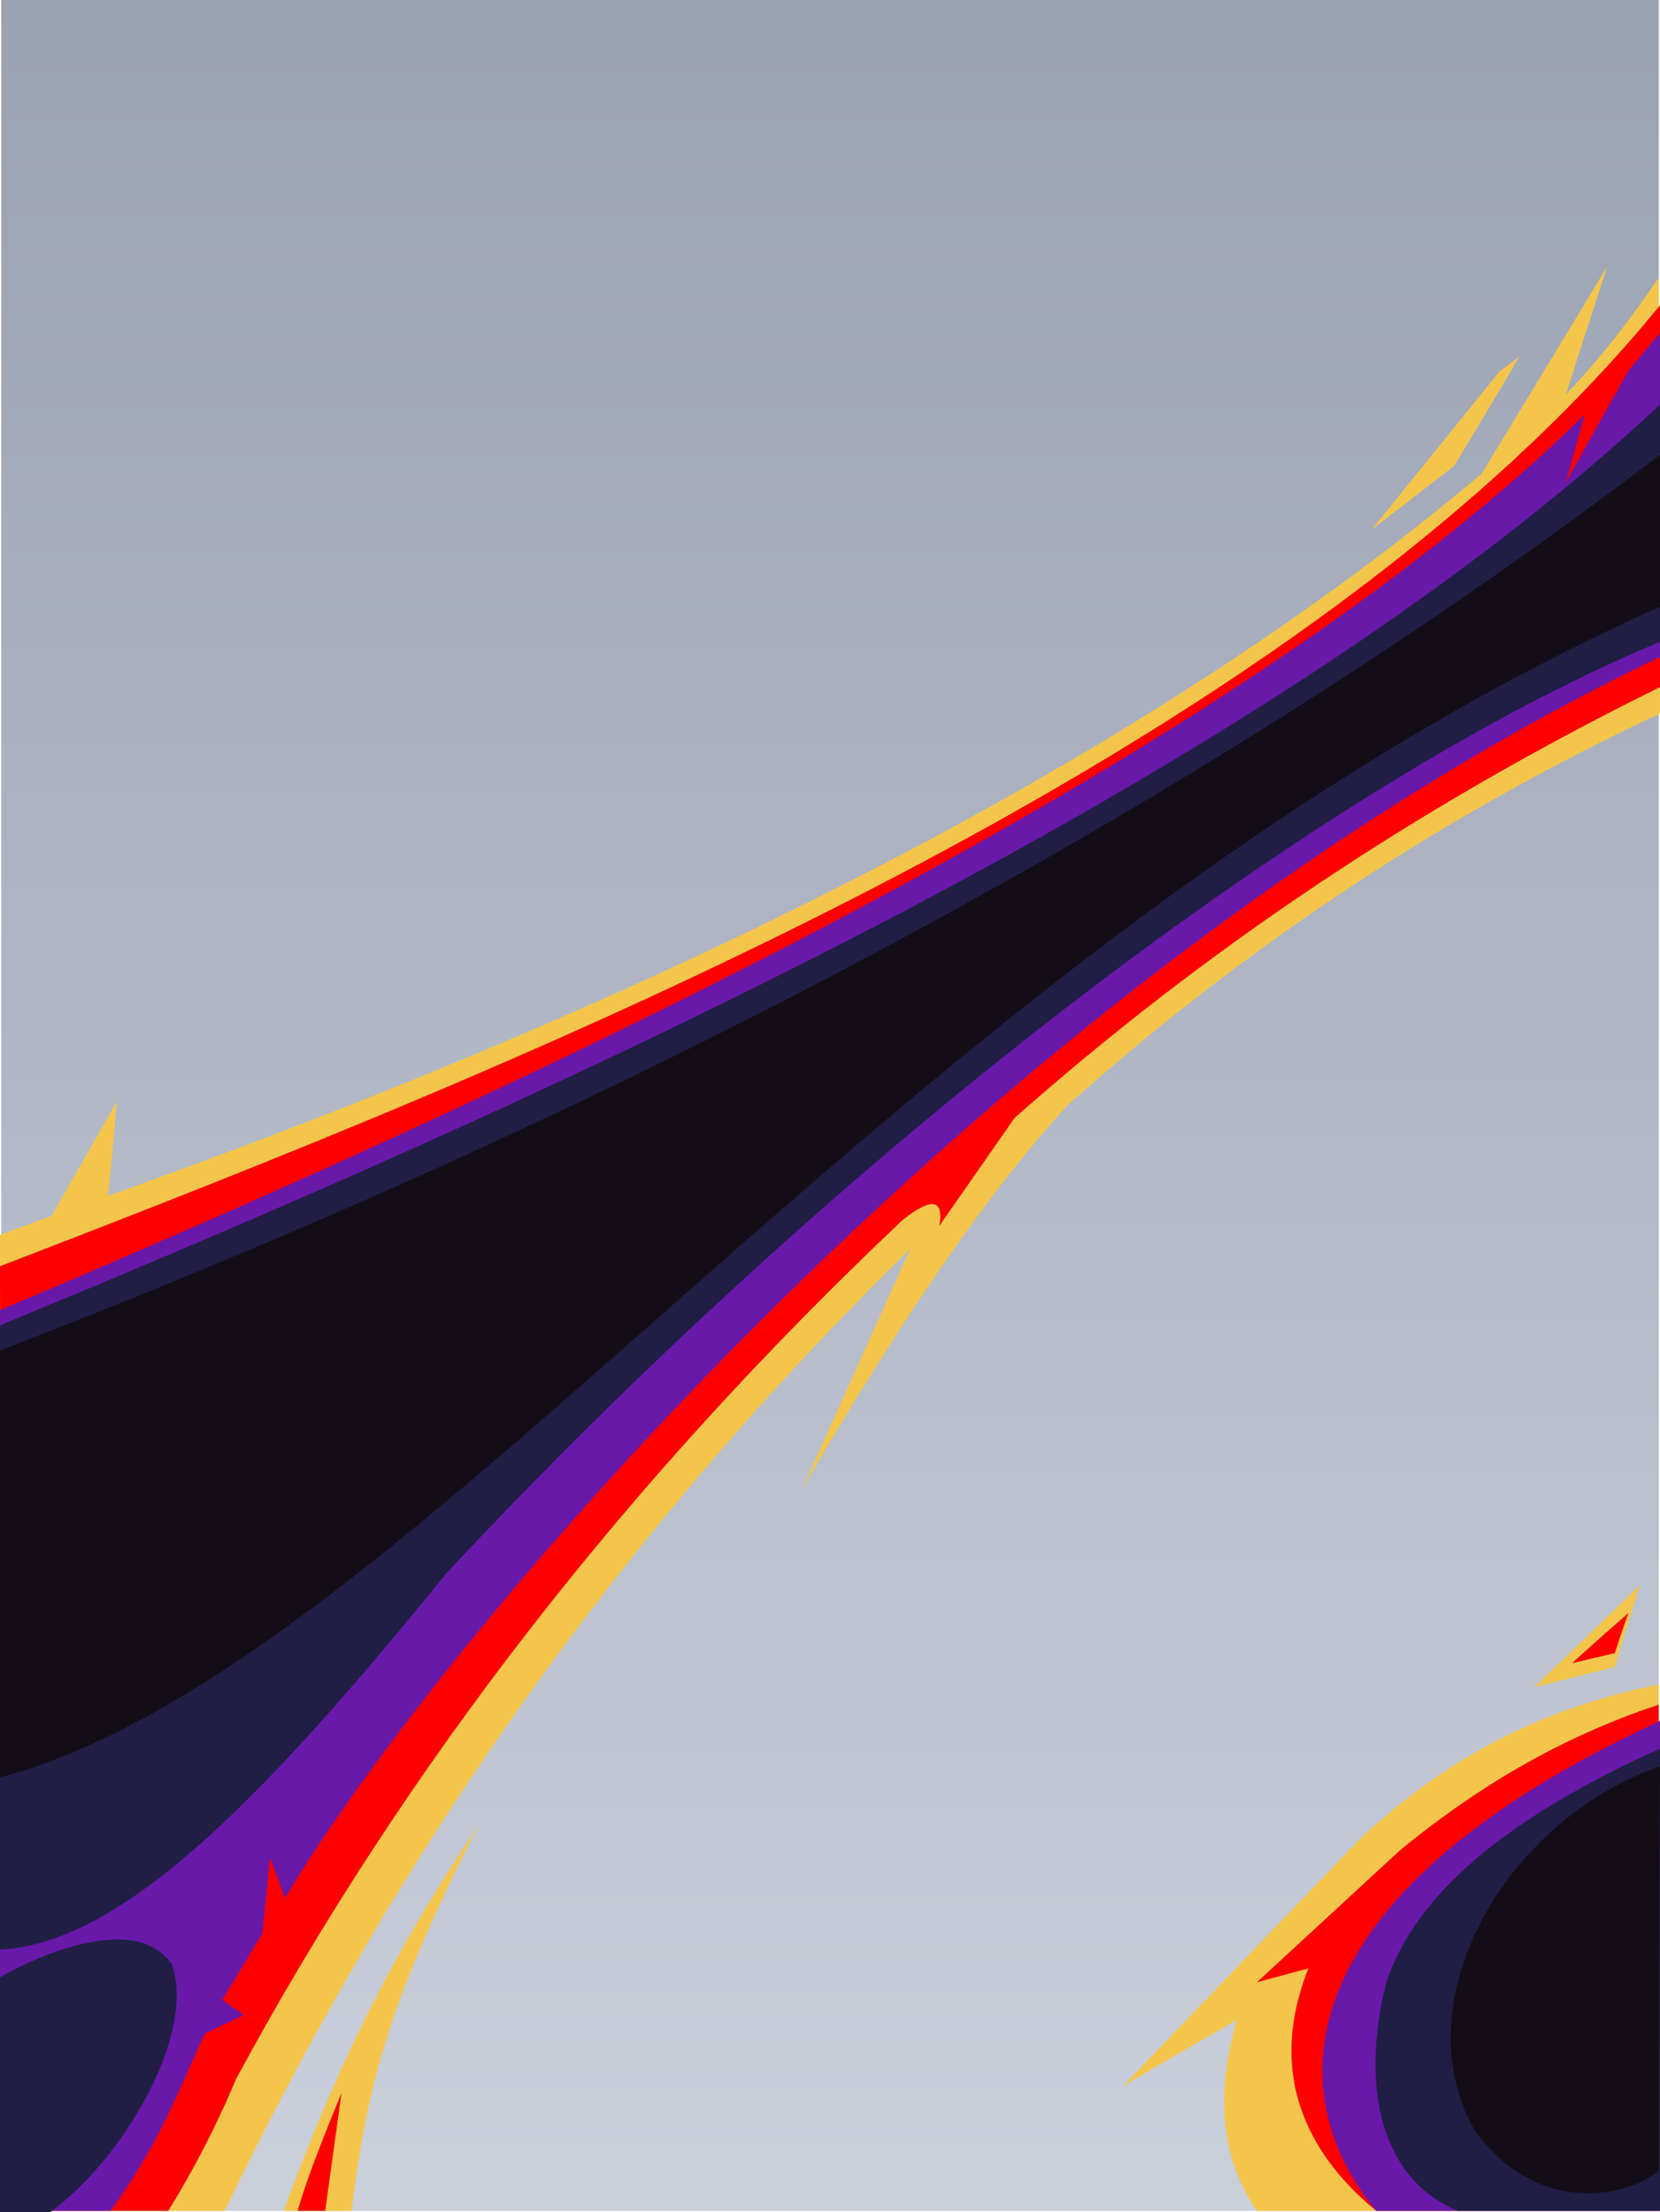 <?xml version="1.0" encoding="UTF-8" standalone="no"?>
<svg
   width="1322"
   height="1761"
   viewBox="0 0 1322 1761"
   version="1.1"
   id="svg30"
   sodipodi:docname="cb-layer-0100.svg"
   xmlns:inkscape="http://www.inkscape.org/namespaces/inkscape"
   xmlns:sodipodi="http://sodipodi.sourceforge.net/DTD/sodipodi-0.dtd"
   xmlns="http://www.w3.org/2000/svg"
   xmlns:svg="http://www.w3.org/2000/svg">
  <sodipodi:namedview
     id="namedview32"
     pagecolor="#ffffff"
     bordercolor="#666666"
     borderopacity="1.0"
     inkscape:pageshadow="2"
     inkscape:pageopacity="0.0"
     inkscape:pagecheckerboard="0" />
  <defs
     id="defs7">
    <linearGradient
       x1="763.257"
       y1="0"
       x2="763.257"
       y2="1524.205"
       id="id-31000"
       gradientTransform="scale(0.866,1.155)"
       gradientUnits="userSpaceOnUse">
      <stop
         stop-color="#9AA1B2"
         offset="0%"
         id="stop2" />
      <stop
         stop-color="#CBCFDA"
         offset="100%"
         id="stop4" />
    </linearGradient>
  </defs>
  <g
     stroke="none"
     stroke-width="1"
     fill="none"
     id="id-31001"
     fill-rule="evenodd"
     transform="translate(1)">
    <g
       transform="translate(-1)"
       id="id-31002">
      <rect
         fill="url(#id-31000)"
         width="1320"
         height="1760"
         x="1"
         y="0"
         id="id-31003"
         style="fill:url(#id-31000)" />
      <g
         transform="translate(0,212)"
         id="id-31004">
        <path
           d="m 1210,72 c -11,8 -16,12 -16,12 -68,84 -102,126 -102,126 l 66,-51 c 35,-58 52,-87 52,-87 z"
           fill="#f3c64b"
           id="id-31005" />
        <path
           d="m 381,1241 c -53,79 -105,169 -155,307 h 54 c 12,-95 26,-160 101,-307 z"
           fill="#f3c64b"
           id="id-31006" />
        <path
           d="m 237,1548 c 7,-24 17,-50 35,-94 l -13,94 c -15,0 -22,0 -22,0 z"
           fill="#ff0000"
           id="id-31007" />
        <path
           d="m 0,771 c 27,-10 41,-15 41,-15 35,-61 52,-91 52,-91 -4,50 -7,75 -7,75 C 563,570 928,378 1180,165 1247,55 1280,0 1280,0 l -33,102 c 25,-26 49,-56 74,-93 1,231 1,347 1,347 -164,77 -322,178 -472,312 -72,79 -142,187 -211,305 L 725,782 C 513,990 328,1238 179,1548 H 0 C 0,1030 0,771 0,771 Z"
           fill="#f3c64b"
           id="id-31008" />
        <path
           d="m 134,1548 c 21,-34 39,-69 54,-105 134,-248 311,-476 530,-683 17,-14 35,-23 30,4 l 60,-86 C 957,546 1127,431 1322,335 V 31 C 1028,392 421,634 0,796 l 1,752 c 89,0 133,0 133,0 z"
           fill="#ff0000"
           id="id-31009" />
        <path
           d="M 0,831 C 398,663 979,398 1262,118 c -10,36 -15,54 -15,54 33,-59 50,-89 50,-89 l 25,-30 c 0,172 0,258 0,258 -523,250 -971,779 -1095,988 -8,-22 -12,-32 -12,-32 -4,40 -6,60 -6,60 -21,35 -32,53 -32,53 11,8 17,12 17,12 l -31,15 c -23,50 -36,87 -75,141 H 0 C 0,1215 0,977 0,831 Z"
           fill="#6819a9"
           id="id-31010" />
        <path
           d="M 0,843 C 548,618 1039,376 1322,110 V 299 C 1054,410 671,702 355,1041 202,1230 94,1335 0,1340 Z"
           fill="#201e45"
           id="id-31011" />
        <path
           d="m 0,1549 c 0,-125 0,-187 0,-187 41,-23 111,-49 137,-10 19,56 -39,155 -97,197 z"
           fill="#201e45"
           id="id-31012" />
        <path
           d="M 0,863 C 518,664 974,416 1322,150 V 271 C 727,537 331,1115 0,1203 Z"
           fill="#140d18"
           id="id-31013" />
      </g>
      <g
         transform="translate(894,1262)"
         id="id-31014">
        <path
           d="M 107,498 C 78,456 74,405 91,346 30,381 0,399 0,399 L 190,201 C 250,145 323,100 427,79 l 1,419 c -214,0 -321,0 -321,0 z"
           fill="#f3c64b"
           id="id-31015" />
        <path
           d="M 107,316 222,210 c 59,-48 124,-88 205,-115 0,0 0,134 1,403 -151,0 -226,0 -226,0 -39,-32 -93,-95 -54,-193 z"
           fill="#ff0000"
           id="id-31016" />
        <path
           d="M 412,0 C 356,54 328,81 328,81 L 392,65 C 405,22 412,0 412,0 Z"
           fill="#f3c64b"
           id="id-31017" />
        <path
           d="m 403,22 c -30,26 -45,40 -45,40 l 34,-8 c 7,-22 11,-32 11,-32 z"
           fill="#ff0000"
           id="id-31018" />
        <path
           d="M 428,108 C 138,242 119,397 202,498 h 226 z"
           fill="#6819a9"
           id="id-31019" />
        <path
           d="m 428,130 c -137,62 -197,124 -218,186 -21,84 -4,157 57,182 h 161 c 0,-246 0,-368 0,-368 z"
           fill="#201e45"
           id="id-31020" />
        <path
           d="m 428,144 c -125,44 -206,189 -147,291 52,70 125,50 146,31 0,-215 1,-322 1,-322 z"
           fill="#140d18"
           id="id-31021" />
      </g>
    </g>
  </g>
</svg>
